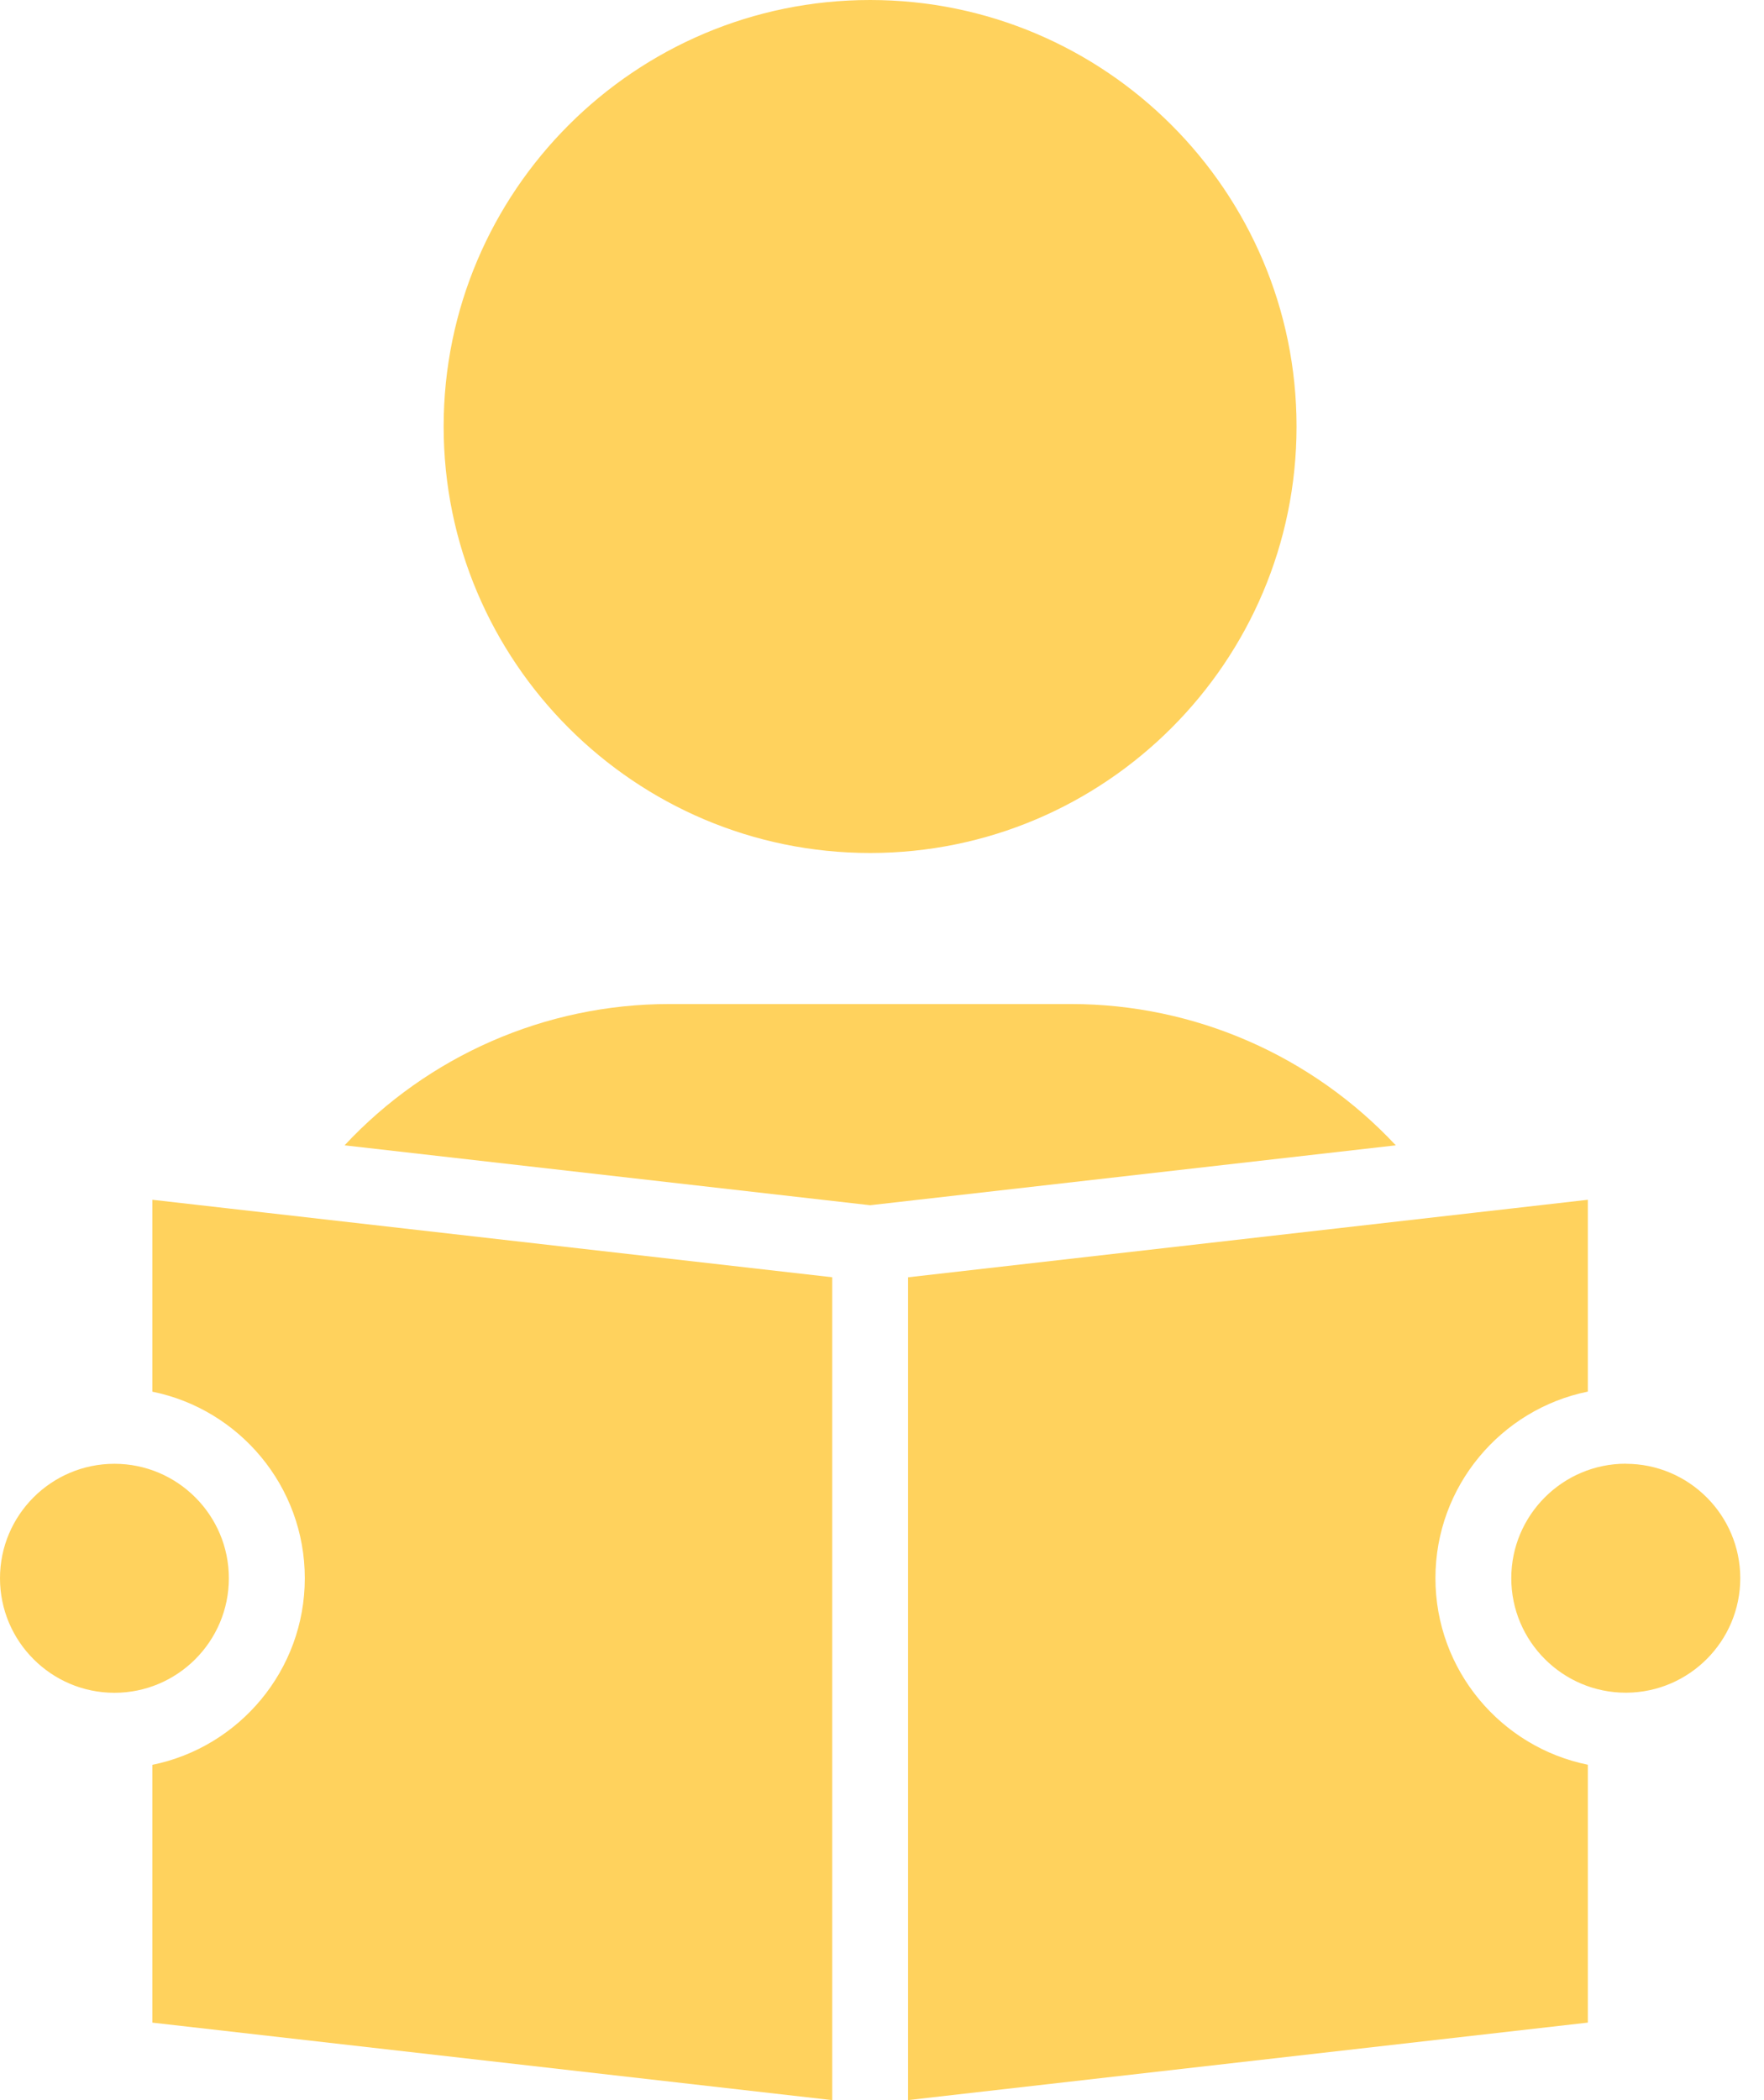 <svg width="42" height="50" viewBox="0 0 42 50" fill="none" xmlns="http://www.w3.org/2000/svg">
<path d="M41.435 37.574C41.435 39.072 40.221 40.289 38.727 40.3H38.71C37.207 40.3 35.983 39.077 35.983 37.574C35.983 36.072 37.207 34.848 38.71 34.848V34.85C40.211 34.85 41.435 36.072 41.435 37.575L41.435 37.574ZM35.062 28.877L36.031 28.767L37.806 28.564V33.131C35.739 33.551 34.177 35.383 34.177 37.573C34.177 39.764 35.739 41.596 37.806 42.015V48.154L21.62 49.999V30.41L35.062 28.877ZM10.563 10.154C10.563 4.555 15.117 0 20.717 0C26.317 0 30.87 4.555 30.87 10.154C30.87 15.753 26.316 20.308 20.717 20.308C15.118 20.308 10.563 15.753 10.563 10.154ZM15.934 23.904H25.501C28.451 23.904 31.244 25.139 33.233 27.268L20.717 28.694L8.204 27.268C10.19 25.139 12.982 23.904 15.934 23.904ZM3.627 28.564L19.815 30.409V50L3.628 48.155V42.017C5.695 41.597 7.257 39.766 7.257 37.575C7.257 35.384 5.697 33.553 3.628 33.133V28.565L3.627 28.564ZM2.725 34.85C4.226 34.85 5.449 36.073 5.449 37.575C5.449 39.078 4.226 40.302 2.725 40.302C1.223 40.302 9.59081e-07 39.079 9.59081e-07 37.576C-0.001 36.072 1.222 34.85 2.725 34.85V34.85Z" fill="#FFD25D"/>
</svg>
